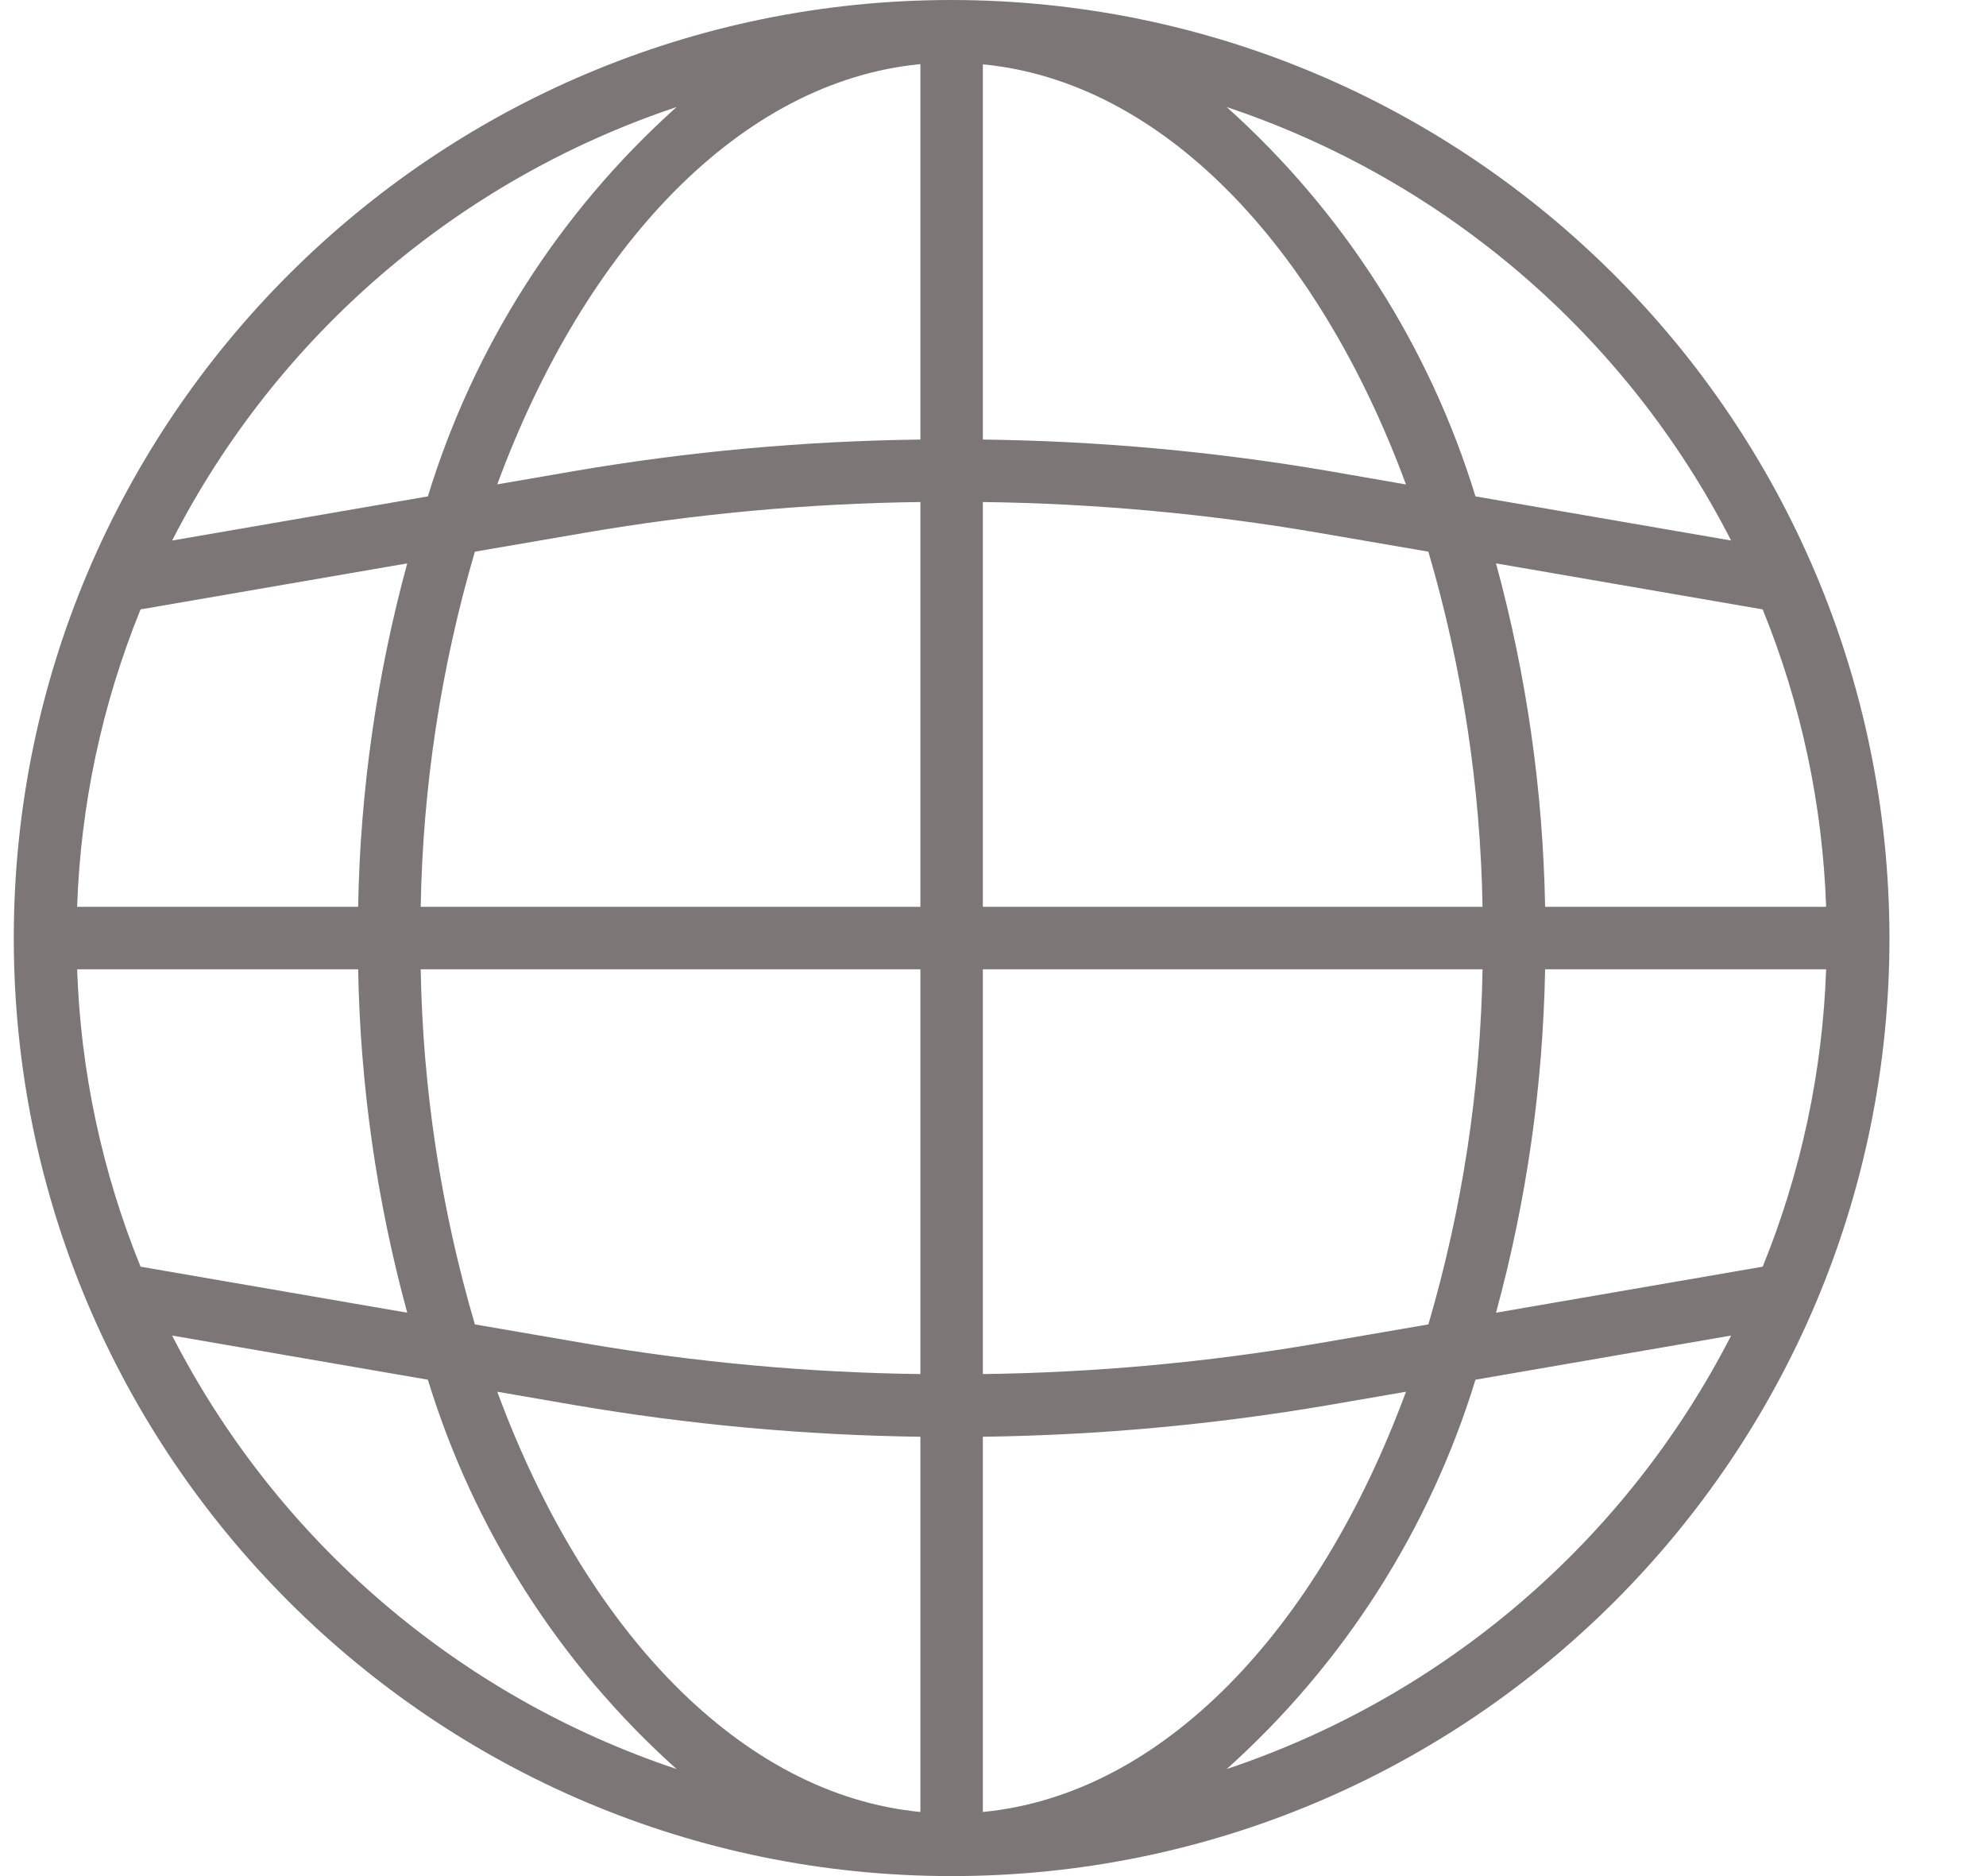 <svg width="18" height="17" viewBox="0 0 18 17" fill="none" xmlns="http://www.w3.org/2000/svg">
<path d="M8.625 0C3.931 0 0.125 3.806 0.125 8.5C0.125 13.194 3.931 17 8.625 17C13.319 17 17.125 13.194 17.125 8.5C17.12 3.808 13.317 0.005 8.625 0ZM15.976 11.478L13.559 11.895C13.836 10.88 13.985 9.835 14.004 8.783H16.551C16.519 9.708 16.325 10.62 15.976 11.478ZM0.699 8.783H3.246C3.265 9.835 3.414 10.88 3.691 11.895L1.274 11.478C0.925 10.62 0.731 9.708 0.699 8.783ZM1.274 5.522L3.691 5.105C3.414 6.12 3.265 7.165 3.246 8.217H0.699C0.731 7.292 0.925 6.38 1.274 5.522ZM8.908 4.549C9.926 4.562 10.942 4.655 11.946 4.827L12.946 4.999C13.253 6.045 13.418 7.127 13.437 8.217H8.908V4.549ZM12.042 4.268C11.007 4.091 9.959 3.996 8.908 3.983V0.583C10.533 0.739 11.944 2.226 12.743 4.39L12.042 4.268ZM8.342 3.983C7.291 3.996 6.244 4.091 5.208 4.268L4.507 4.389C5.306 2.224 6.717 0.737 8.342 0.581V3.983ZM5.305 4.827C6.308 4.655 7.324 4.562 8.342 4.549V8.217H3.813C3.832 7.127 3.997 6.045 4.304 4.999L5.305 4.827ZM3.813 8.783H8.342V12.451C7.324 12.438 6.308 12.345 5.304 12.173L4.304 12.001C3.997 10.955 3.832 9.873 3.813 8.783ZM5.208 12.732C6.243 12.909 7.291 13.005 8.342 13.019V16.419C6.717 16.263 5.306 14.775 4.507 12.611L5.208 12.732ZM8.908 13.019C9.959 13.005 11.007 12.909 12.042 12.732L12.743 12.611C11.944 14.775 10.533 16.263 8.908 16.419V13.019ZM11.945 12.173C10.942 12.345 9.926 12.438 8.908 12.451V8.783H13.437C13.418 9.873 13.253 10.955 12.946 12.001L11.945 12.173ZM14.004 8.217C13.985 7.165 13.836 6.12 13.559 5.105L15.976 5.522C16.325 6.38 16.519 7.292 16.551 8.217H14.004ZM15.69 4.898L13.373 4.498C12.956 3.139 12.177 1.919 11.118 0.97C13.097 1.631 14.739 3.041 15.69 4.898ZM6.132 0.97C5.073 1.919 4.294 3.139 3.878 4.498L1.56 4.898C2.511 3.041 4.153 1.631 6.132 0.97ZM1.56 12.102L3.878 12.502C4.294 13.861 5.073 15.081 6.132 16.03C4.153 15.369 2.511 13.959 1.56 12.102ZM11.118 16.03C12.177 15.081 12.956 13.861 13.373 12.502L15.69 12.102C14.739 13.959 13.097 15.369 11.118 16.03Z" fill="#7C7676"/>
</svg>
